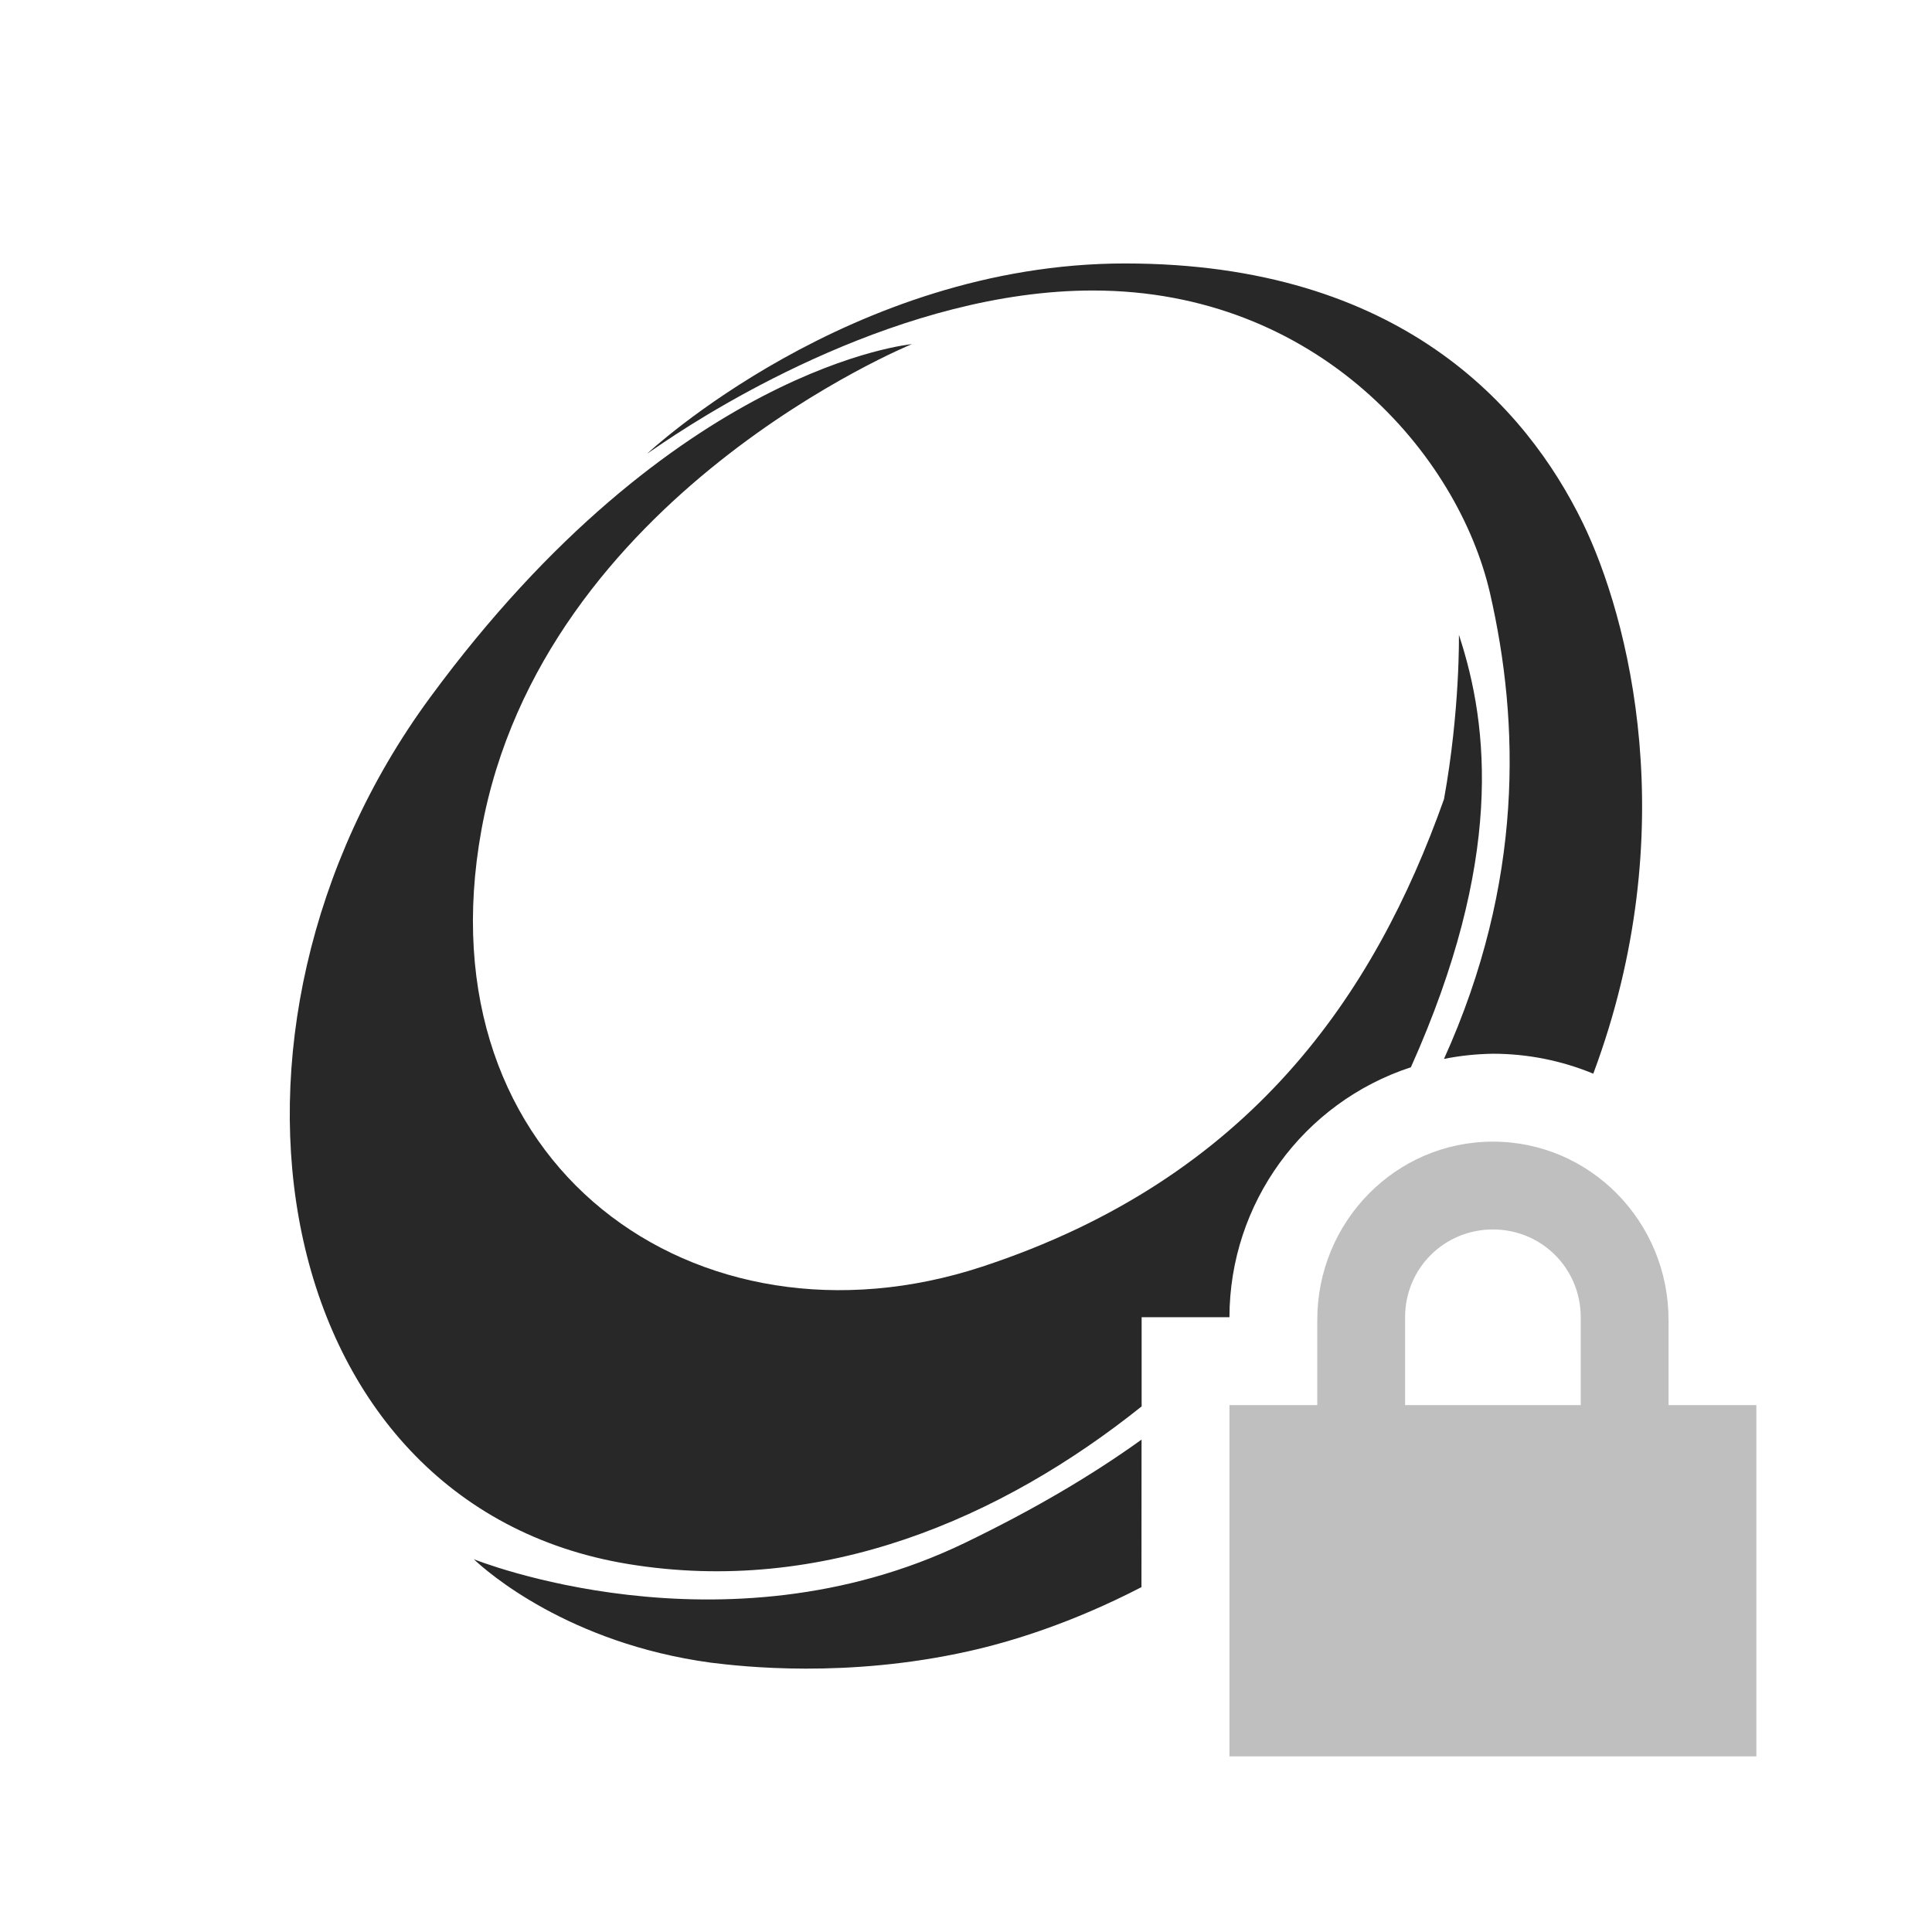 <svg width="22" height="22" version="1.1" xmlns="http://www.w3.org/2000/svg">
  <defs>
    <style id="current-color-scheme" type="text/css">.ColorScheme-Text { color:#282828; } .ColorScheme-Highlight { color:#458588; } .ColorScheme-NeutralText { color:#fe8019; } .ColorScheme-PositiveText { color:#689d6a; } .ColorScheme-NegativeText { color:#fb4934; }</style>
  </defs>
  <path class="ColorScheme-Text" d="m12.812 3c-3.132 0-5.443 2.166-5.443 2.166 0.067-0.047 0.129-0.086 0.193-0.131 0.613-0.413 2.724-1.727 4.883-1.727 2.558 0 4.16 1.867 4.523 3.451 0.336 1.468 0.386 3.282-0.525 5.299 0.183-0.037 0.37-0.056 0.557-0.059 0.392 1.46e-4 0.78 0.077 1.143 0.227 1.035-2.772 0.404-5.197-0.121-6.275-0.64-1.312-2.077-2.951-5.209-2.951zm-2.422 0.918s-2.715 0.241-5.496 4.029c-2.781 3.788-1.859 9.187 2.26 9.863 2.21 0.363 4.25-0.518 5.846-1.795v-1.016h1c0.002-1.295 0.836-2.443 2.066-2.846 1.053-2.35 0.894-3.872 0.547-4.924 0 0 0.014 0.855-0.17 1.871-0.789 2.224-2.205 4.32-5.26 5.324-3.246 1.067-6.394-1.154-5.701-4.973 0.693-3.818 4.908-5.535 4.908-5.535zm2.609 12.475c-0.576 0.414-1.237 0.802-2.016 1.178-2.757 1.329-5.588 0.184-5.588 0.184 0.149 0.141 1.076 0.957 2.699 1.178 0.355 0.044 1.545 0.181 2.939-0.131 0.48-0.107 1.172-0.319 1.965-0.729z" fill="currentColor"/>
  <path class="ColorScheme-Text" fill="currentColor" d="m17 13c-1.108 0-2 0.911-2 2.031v0.969h-1v4h6v-4h-1v-0.969c0-1.12-0.892-2.031-2-2.031zm0 1c0.554 0 1 0.442 1 1v1h-2v-1c0-0.558 0.446-1 1-1z" opacity=".3"/>
</svg>
